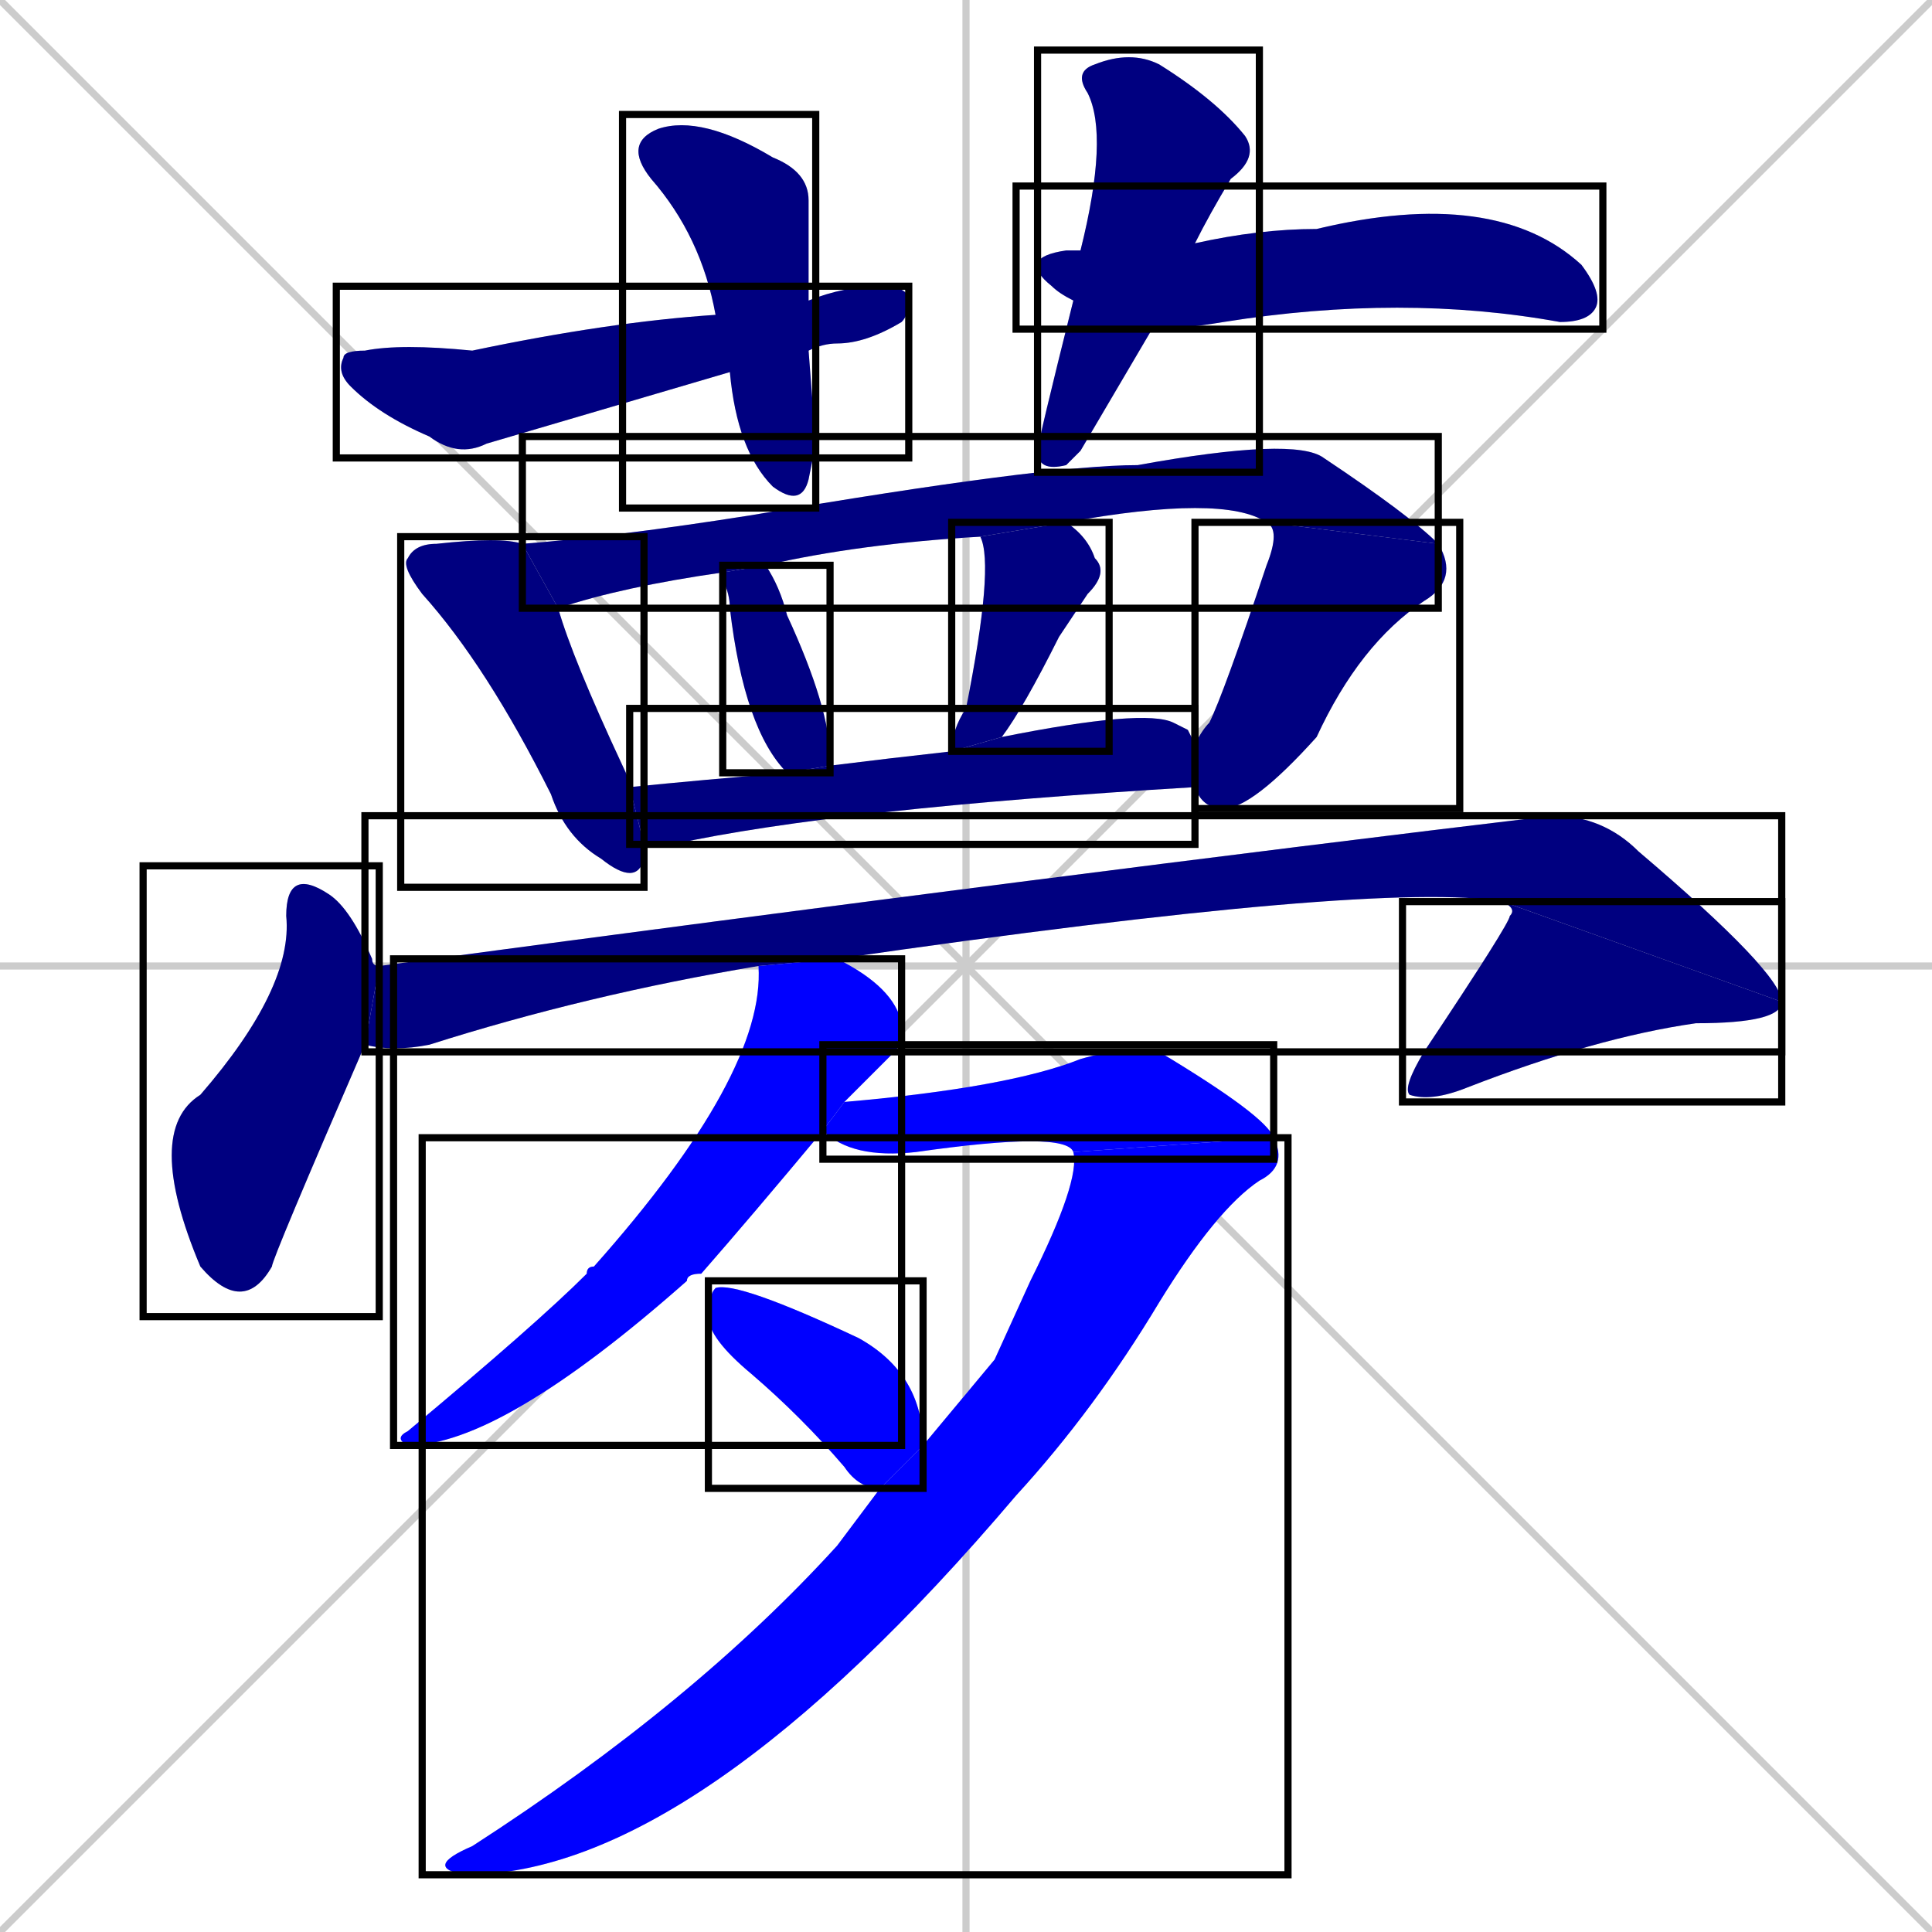 <svg xmlns="http://www.w3.org/2000/svg" xmlns:xlink="http://www.w3.org/1999/xlink" width="270" height="270"><defs><clipPath id="clip-mask-1"><use xlink:href="#rect-1" /></clipPath><clipPath id="clip-mask-2"><use xlink:href="#rect-2" /></clipPath><clipPath id="clip-mask-3"><use xlink:href="#rect-3" /></clipPath><clipPath id="clip-mask-4"><use xlink:href="#rect-4" /></clipPath><clipPath id="clip-mask-5"><use xlink:href="#rect-5" /></clipPath><clipPath id="clip-mask-6"><use xlink:href="#rect-6" /></clipPath><clipPath id="clip-mask-7"><use xlink:href="#rect-7" /></clipPath><clipPath id="clip-mask-8"><use xlink:href="#rect-8" /></clipPath><clipPath id="clip-mask-9"><use xlink:href="#rect-9" /></clipPath><clipPath id="clip-mask-10"><use xlink:href="#rect-10" /></clipPath><clipPath id="clip-mask-11"><use xlink:href="#rect-11" /></clipPath><clipPath id="clip-mask-12"><use xlink:href="#rect-12" /></clipPath><clipPath id="clip-mask-13"><use xlink:href="#rect-13" /></clipPath><clipPath id="clip-mask-14"><use xlink:href="#rect-14" /></clipPath><clipPath id="clip-mask-15"><use xlink:href="#rect-15" /></clipPath><clipPath id="clip-mask-16"><use xlink:href="#rect-16" /></clipPath><clipPath id="clip-mask-17"><use xlink:href="#rect-17" /></clipPath></defs><path d="M 0 0 L 270 270 M 270 0 L 0 270 M 135 0 L 135 270 M 0 135 L 270 135" stroke="#CCCCCC" /><path d="M 114 62 L 113 67 Q 112 71 108 68 Q 103 63 102 52 L 100 44 Q 98 33 91 25 Q 87 20 92 18 Q 98 16 108 22 Q 113 24 113 28 Q 113 34 113 42 L 113 49" fill="#CCCCCC"/><path d="M 102 52 Q 85 57 68 62 Q 64 64 60 61 Q 53 58 49 54 Q 47 52 48 50 Q 48 49 51 49 Q 56 48 66 49 Q 85 45 100 44 L 113 42 Q 118 40 123 40 Q 127 40 127 42 Q 127 44 126 45 Q 121 48 117 48 Q 115 48 113 49" fill="#CCCCCC"/><path d="M 151 63 L 149 65 Q 145 66 145 63 Q 145 62 150 42 L 151 35 Q 155 19 152 13 Q 150 10 153 9 Q 158 7 162 9 Q 170 14 174 19 Q 176 22 172 25 Q 169 30 167 34 L 161 46" fill="#CCCCCC"/><path d="M 150 42 Q 148 41 147 40 Q 142 36 149 35 Q 150 35 151 35 L 167 34 Q 176 32 184 32 Q 209 26 221 37 Q 224 41 223 43 Q 222 45 218 45 Q 196 41 171 45 Q 165 46 161 46" fill="#CCCCCC"/><path d="M 90 119 L 90 120 Q 89 124 84 120 Q 79 117 77 111 Q 68 93 59 83 Q 56 79 57 78 Q 58 76 61 76 Q 70 75 73 76 L 73 76 L 78 85 Q 80 92 87 107 Q 88 109 88 110 L 90 118" fill="#CCCCCC"/><path d="M 177 73 Q 171 69 149 73 L 137 75 Q 120 76 107 79 L 101 80 Q 87 82 78 85 Q 78 85 78 85 L 73 76 Q 86 75 105 72 Q 146 65 159 65 Q 181 61 185 64 Q 197 72 201 76" fill="#CCCCCC"/><path d="M 167 104 Q 168 102 169 101 Q 171 97 177 79 Q 179 74 177 73 L 201 76 Q 204 81 199 84 Q 190 90 184 103 Q 175 113 171 113 Q 168 113 167 110" fill="#CCCCCC"/><path d="M 110 108 Q 104 102 102 85 Q 102 83 101 81 Q 101 80 101 80 L 107 79 Q 109 82 110 86 Q 116 99 116 106 Q 116 107 116 107" fill="#CCCCCC"/><path d="M 149 73 Q 152 75 153 78 Q 155 80 152 83 Q 150 86 148 89 Q 143 99 140 103 L 133 105 Q 133 102 135 99 Q 139 79 137 75" fill="#CCCCCC"/><path d="M 166 102 L 167 104 L 167 110 Q 117 113 94 118 Q 91 118 90 118 L 88 110 Q 98 109 110 108 L 116 107 Q 124 106 133 105 L 140 103 Q 160 99 164 101" fill="#CCCCCC"/><path d="M 51 146 Q 38 176 38 177 Q 34 184 28 177 Q 20 158 28 153 Q 41 138 40 128 Q 40 121 46 125 Q 49 127 52 134 Q 52 135 53 135" fill="#CCCCCC"/><path d="M 106 135 Q 82 139 60 146 Q 55 147 51 146 L 53 135 Q 150 122 217 114 Q 224 114 229 119 Q 249 136 249 140 L 210 126 Q 193 123 117 134" fill="#CCCCCC"/><path d="M 249 140 Q 249 143 237 143 Q 223 145 205 152 Q 200 154 197 153 Q 196 152 199 147 Q 211 129 211 128 Q 212 127 210 126" fill="#CCCCCC"/><path d="M 115 158 Q 105 170 98 178 Q 96 178 96 179 Q 70 202 57 202 Q 55 201 57 200 Q 75 185 82 178 Q 82 177 83 177 Q 107 150 106 135 L 117 134 Q 125 138 126 143 Q 126 146 125 147 Q 119 153 118 154" fill="#CCCCCC"/><path d="M 150 161 Q 149 158 128 161 Q 119 162 115 158 L 118 154 Q 141 152 151 148 Q 158 146 162 147 Q 177 156 178 159" fill="#CCCCCC"/><path d="M 139 190 L 144 179 Q 151 165 150 161 L 178 159 Q 180 163 176 165 Q 170 169 162 182 Q 153 197 142 209 Q 97 262 65 262 Q 59 261 66 258 Q 97 238 117 216 Q 120 212 123 208 L 129 202" fill="#CCCCCC"/><path d="M 123 208 Q 120 208 118 205 Q 112 198 105 192 Q 99 187 99 184 Q 99 181 100 180 Q 103 179 120 187 Q 129 192 129 202" fill="#CCCCCC"/><path d="M 114 62 L 113 67 Q 112 71 108 68 Q 103 63 102 52 L 100 44 Q 98 33 91 25 Q 87 20 92 18 Q 98 16 108 22 Q 113 24 113 28 Q 113 34 113 42 L 113 49" fill="#000080" clip-path="url(#clip-mask-1)" /><path d="M 102 52 Q 85 57 68 62 Q 64 64 60 61 Q 53 58 49 54 Q 47 52 48 50 Q 48 49 51 49 Q 56 48 66 49 Q 85 45 100 44 L 113 42 Q 118 40 123 40 Q 127 40 127 42 Q 127 44 126 45 Q 121 48 117 48 Q 115 48 113 49" fill="#000080" clip-path="url(#clip-mask-2)" /><path d="M 151 63 L 149 65 Q 145 66 145 63 Q 145 62 150 42 L 151 35 Q 155 19 152 13 Q 150 10 153 9 Q 158 7 162 9 Q 170 14 174 19 Q 176 22 172 25 Q 169 30 167 34 L 161 46" fill="#000080" clip-path="url(#clip-mask-3)" /><path d="M 150 42 Q 148 41 147 40 Q 142 36 149 35 Q 150 35 151 35 L 167 34 Q 176 32 184 32 Q 209 26 221 37 Q 224 41 223 43 Q 222 45 218 45 Q 196 41 171 45 Q 165 46 161 46" fill="#000080" clip-path="url(#clip-mask-4)" /><path d="M 90 119 L 90 120 Q 89 124 84 120 Q 79 117 77 111 Q 68 93 59 83 Q 56 79 57 78 Q 58 76 61 76 Q 70 75 73 76 L 73 76 L 78 85 Q 80 92 87 107 Q 88 109 88 110 L 90 118" fill="#000080" clip-path="url(#clip-mask-5)" /><path d="M 177 73 Q 171 69 149 73 L 137 75 Q 120 76 107 79 L 101 80 Q 87 82 78 85 Q 78 85 78 85 L 73 76 Q 86 75 105 72 Q 146 65 159 65 Q 181 61 185 64 Q 197 72 201 76" fill="#000080" clip-path="url(#clip-mask-6)" /><path d="M 167 104 Q 168 102 169 101 Q 171 97 177 79 Q 179 74 177 73 L 201 76 Q 204 81 199 84 Q 190 90 184 103 Q 175 113 171 113 Q 168 113 167 110" fill="#000080" clip-path="url(#clip-mask-7)" /><path d="M 110 108 Q 104 102 102 85 Q 102 83 101 81 Q 101 80 101 80 L 107 79 Q 109 82 110 86 Q 116 99 116 106 Q 116 107 116 107" fill="#000080" clip-path="url(#clip-mask-8)" /><path d="M 149 73 Q 152 75 153 78 Q 155 80 152 83 Q 150 86 148 89 Q 143 99 140 103 L 133 105 Q 133 102 135 99 Q 139 79 137 75" fill="#000080" clip-path="url(#clip-mask-9)" /><path d="M 166 102 L 167 104 L 167 110 Q 117 113 94 118 Q 91 118 90 118 L 88 110 Q 98 109 110 108 L 116 107 Q 124 106 133 105 L 140 103 Q 160 99 164 101" fill="#000080" clip-path="url(#clip-mask-10)" /><path d="M 51 146 Q 38 176 38 177 Q 34 184 28 177 Q 20 158 28 153 Q 41 138 40 128 Q 40 121 46 125 Q 49 127 52 134 Q 52 135 53 135" fill="#000080" clip-path="url(#clip-mask-11)" /><path d="M 106 135 Q 82 139 60 146 Q 55 147 51 146 L 53 135 Q 150 122 217 114 Q 224 114 229 119 Q 249 136 249 140 L 210 126 Q 193 123 117 134" fill="#000080" clip-path="url(#clip-mask-12)" /><path d="M 249 140 Q 249 143 237 143 Q 223 145 205 152 Q 200 154 197 153 Q 196 152 199 147 Q 211 129 211 128 Q 212 127 210 126" fill="#000080" clip-path="url(#clip-mask-13)" /><path d="M 115 158 Q 105 170 98 178 Q 96 178 96 179 Q 70 202 57 202 Q 55 201 57 200 Q 75 185 82 178 Q 82 177 83 177 Q 107 150 106 135 L 117 134 Q 125 138 126 143 Q 126 146 125 147 Q 119 153 118 154" fill="#0000ff" clip-path="url(#clip-mask-14)" /><path d="M 150 161 Q 149 158 128 161 Q 119 162 115 158 L 118 154 Q 141 152 151 148 Q 158 146 162 147 Q 177 156 178 159" fill="#0000ff" clip-path="url(#clip-mask-15)" /><path d="M 139 190 L 144 179 Q 151 165 150 161 L 178 159 Q 180 163 176 165 Q 170 169 162 182 Q 153 197 142 209 Q 97 262 65 262 Q 59 261 66 258 Q 97 238 117 216 Q 120 212 123 208 L 129 202" fill="#0000ff" clip-path="url(#clip-mask-16)" /><path d="M 123 208 Q 120 208 118 205 Q 112 198 105 192 Q 99 187 99 184 Q 99 181 100 180 Q 103 179 120 187 Q 129 192 129 202" fill="#0000ff" clip-path="url(#clip-mask-17)" /><rect x="87" y="16" width="27" height="55" id="rect-1" fill="transparent" stroke="#000000"><animate attributeName="y" from="-39" to="16" dur="0.204" begin="0; animate17.end + 1s" id="animate1" fill="freeze"/></rect><rect x="47" y="40" width="80" height="24" id="rect-2" fill="transparent" stroke="#000000"><set attributeName="x" to="-33" begin="0; animate17.end + 1s" /><animate attributeName="x" from="-33" to="47" dur="0.296" begin="animate1.end + 0.5" id="animate2" fill="freeze"/></rect><rect x="145" y="7" width="31" height="59" id="rect-3" fill="transparent" stroke="#000000"><set attributeName="y" to="-52" begin="0; animate17.end + 1s" /><animate attributeName="y" from="-52" to="7" dur="0.219" begin="animate2.end + 0.5" id="animate3" fill="freeze"/></rect><rect x="142" y="26" width="82" height="20" id="rect-4" fill="transparent" stroke="#000000"><set attributeName="x" to="60" begin="0; animate17.end + 1s" /><animate attributeName="x" from="60" to="142" dur="0.304" begin="animate3.end + 0.5" id="animate4" fill="freeze"/></rect><rect x="56" y="75" width="34" height="49" id="rect-5" fill="transparent" stroke="#000000"><set attributeName="y" to="26" begin="0; animate17.end + 1s" /><animate attributeName="y" from="26" to="75" dur="0.181" begin="animate4.end + 0.5" id="animate5" fill="freeze"/></rect><rect x="73" y="61" width="128" height="24" id="rect-6" fill="transparent" stroke="#000000"><set attributeName="x" to="-55" begin="0; animate17.end + 1s" /><animate attributeName="x" from="-55" to="73" dur="0.474" begin="animate5.end + 0.5" id="animate6" fill="freeze"/></rect><rect x="167" y="73" width="37" height="40" id="rect-7" fill="transparent" stroke="#000000"><set attributeName="y" to="33" begin="0; animate17.end + 1s" /><animate attributeName="y" from="33" to="73" dur="0.148" begin="animate6.end" id="animate7" fill="freeze"/></rect><rect x="101" y="79" width="15" height="29" id="rect-8" fill="transparent" stroke="#000000"><set attributeName="y" to="50" begin="0; animate17.end + 1s" /><animate attributeName="y" from="50" to="79" dur="0.107" begin="animate7.end + 0.5" id="animate8" fill="freeze"/></rect><rect x="133" y="73" width="22" height="32" id="rect-9" fill="transparent" stroke="#000000"><set attributeName="y" to="41" begin="0; animate17.end + 1s" /><animate attributeName="y" from="41" to="73" dur="0.119" begin="animate8.end + 0.5" id="animate9" fill="freeze"/></rect><rect x="88" y="99" width="79" height="19" id="rect-10" fill="transparent" stroke="#000000"><set attributeName="x" to="9" begin="0; animate17.end + 1s" /><animate attributeName="x" from="9" to="88" dur="0.293" begin="animate9.end + 0.5" id="animate10" fill="freeze"/></rect><rect x="20" y="121" width="33" height="63" id="rect-11" fill="transparent" stroke="#000000"><set attributeName="y" to="58" begin="0; animate17.end + 1s" /><animate attributeName="y" from="58" to="121" dur="0.233" begin="animate10.end + 0.5" id="animate11" fill="freeze"/></rect><rect x="51" y="114" width="198" height="33" id="rect-12" fill="transparent" stroke="#000000"><set attributeName="x" to="-147" begin="0; animate17.end + 1s" /><animate attributeName="x" from="-147" to="51" dur="0.733" begin="animate11.end + 0.5" id="animate12" fill="freeze"/></rect><rect x="196" y="126" width="53" height="28" id="rect-13" fill="transparent" stroke="#000000"><set attributeName="y" to="98" begin="0; animate17.end + 1s" /><animate attributeName="y" from="98" to="126" dur="0.104" begin="animate12.end" id="animate13" fill="freeze"/></rect><rect x="55" y="134" width="71" height="68" id="rect-14" fill="transparent" stroke="#000000"><set attributeName="y" to="66" begin="0; animate17.end + 1s" /><animate attributeName="y" from="66" to="134" dur="0.252" begin="animate13.end + 0.5" id="animate14" fill="freeze"/></rect><rect x="115" y="146" width="63" height="16" id="rect-15" fill="transparent" stroke="#000000"><set attributeName="x" to="52" begin="0; animate17.end + 1s" /><animate attributeName="x" from="52" to="115" dur="0.233" begin="animate14.end + 0.5" id="animate15" fill="freeze"/></rect><rect x="59" y="159" width="121" height="103" id="rect-16" fill="transparent" stroke="#000000"><set attributeName="y" to="56" begin="0; animate17.end + 1s" /><animate attributeName="y" from="56" to="159" dur="0.381" begin="animate15.end" id="animate16" fill="freeze"/></rect><rect x="99" y="179" width="30" height="29" id="rect-17" fill="transparent" stroke="#000000"><set attributeName="x" to="69" begin="0; animate17.end + 1s" /><animate attributeName="x" from="69" to="99" dur="0.111" begin="animate16.end + 0.5" id="animate17" fill="freeze"/></rect></svg>